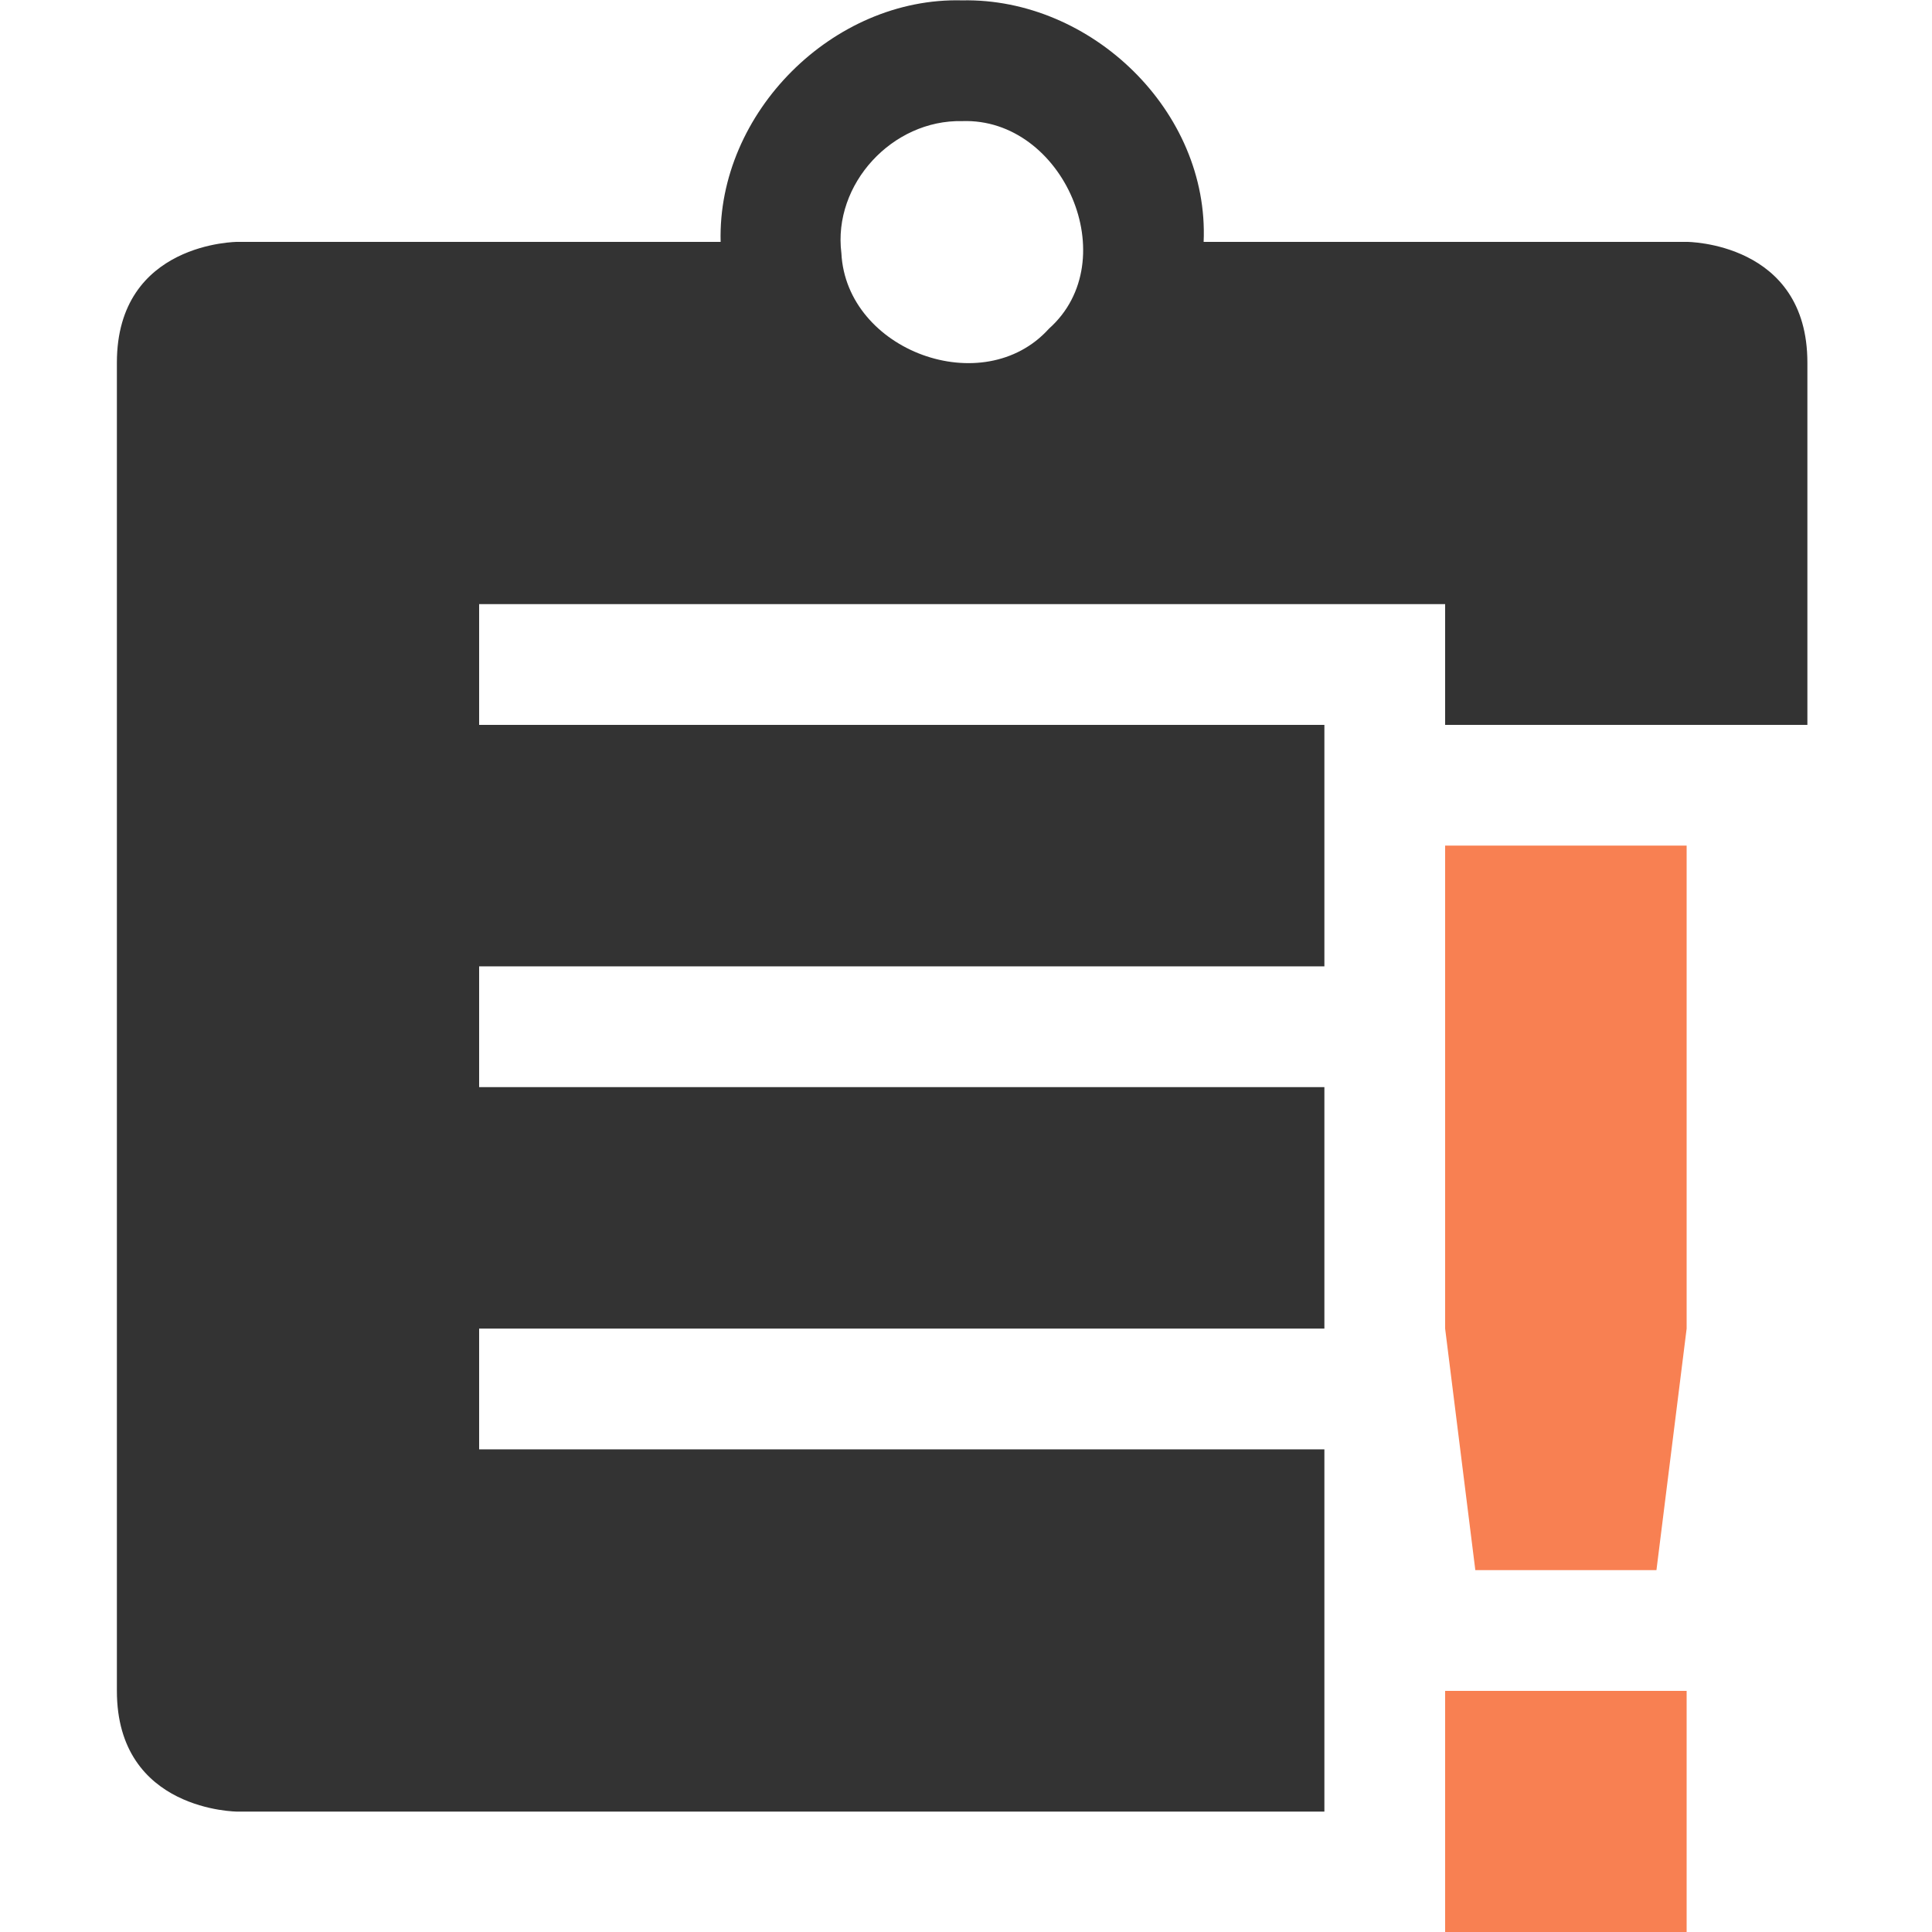<svg xmlns="http://www.w3.org/2000/svg" width="16" height="16.003">
    <path d="m 673,-355 c -1.069,-0.028 -2.028,0.931 -2,2 h -4 c 0,0 -1,0 -1,1 v 11 c 0,1 1,1 1,1 h 9 v -2 -1 h -7 v -1 h 7 v -2 h -7 v -1 h 7 v -2 h -7 v -1 h 8 v 1 0 h 1.844 1.156 v -3 c 0,-1 -1,-1 -1,-1 h -4 c 0.047,-1.082 -0.931,-2.022 -2,-2 z m 0,1 c 0.837,-0.03 1.354,1.153 0.719,1.719 -0.543,0.602 -1.678,0.184 -1.719,-0.625 -0.072,-0.573 0.423,-1.107 1,-1.094 z" style="marker:none" color="#000" overflow="visible" fill="#333333" transform="translate(-665.032 355.003)"/>
    <path class="warning" d="m 677,-348 10e-6,4 0.25,2 h 1.5 l 0.25,-2 -10e-6,-4 z m 0,7 v 2 h 2 v -2 z" style="marker:none" color="#bebebe" overflow="visible" fill="#f88052" transform="translate(-665.032 355.003)"/>
</svg>
